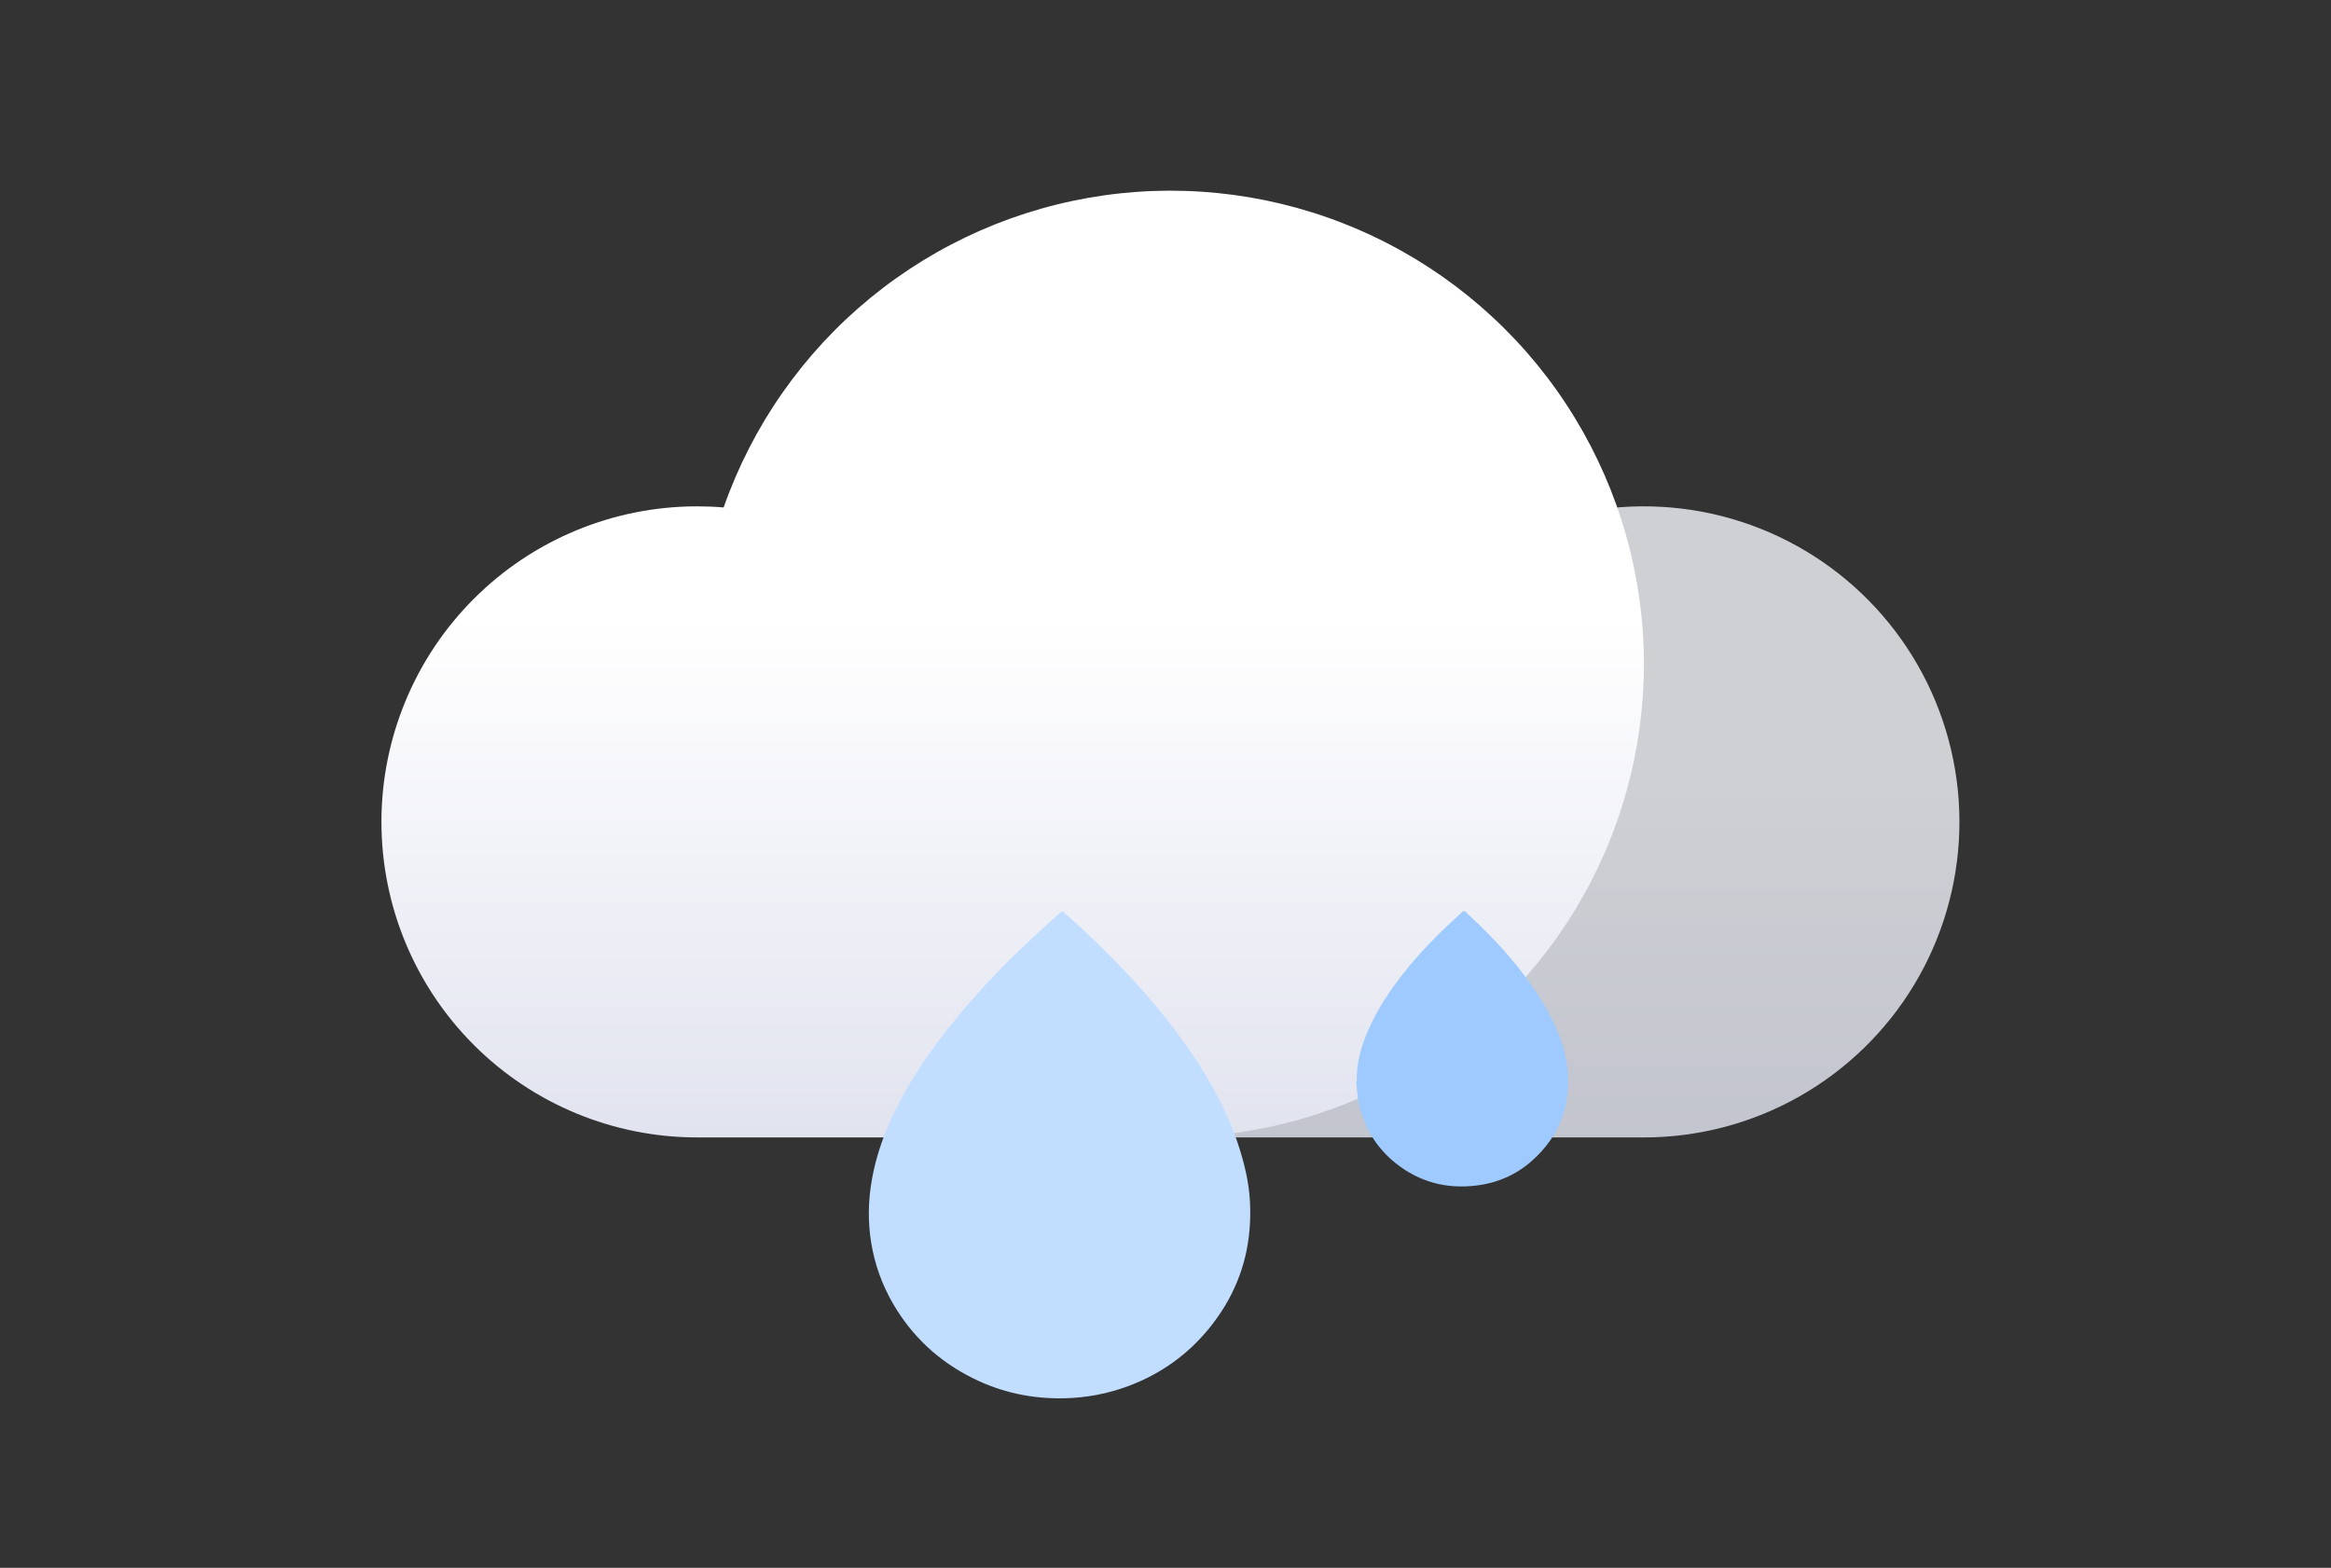 <svg width="110" height="74" viewBox="0 0 110 74" fill="none" xmlns="http://www.w3.org/2000/svg">
<rect x="0" y="0" width="110" height="74" fill="#333333" stroke="none"/>
<path opacity="0.827" d="M55.233 53.686V30.414H65.257C66.702 28.291 68.671 26.578 70.973 25.44C73.275 24.302 75.832 23.779 78.395 23.921C80.959 24.063 83.443 24.865 85.605 26.25C87.767 27.635 89.535 29.556 90.736 31.825C91.937 34.095 92.531 36.636 92.46 39.203C92.389 41.77 91.656 44.275 90.332 46.475C89.007 48.675 87.136 50.495 84.901 51.758C82.666 53.022 80.142 53.686 77.574 53.686H55.233Z" fill="url(#paint0_linear_35_1743)"/>
<path d="M32.893 53.685C28.943 53.685 25.155 52.116 22.362 49.323C19.569 46.53 18 42.742 18 38.792C18 34.842 19.569 31.054 22.362 28.261C25.155 25.468 28.943 23.899 32.893 23.899C33.316 23.899 33.734 23.916 34.149 23.951C35.505 20.083 37.899 16.663 41.069 14.064C44.238 11.466 48.061 9.789 52.12 9.218C56.178 8.647 60.316 9.203 64.079 10.826C67.843 12.448 71.088 15.075 73.459 18.418C75.83 21.761 77.235 25.692 77.522 29.781C77.808 33.869 76.965 37.958 75.083 41.599C73.202 45.24 70.355 48.294 66.855 50.425C63.354 52.557 59.335 53.685 55.236 53.685H32.893Z" fill="url(#paint1_linear_35_1743)"/>
<path d="M50.133 43C50.367 43.209 50.594 43.406 50.816 43.61C52.363 45.036 53.822 46.539 55.114 48.186C56.13 49.483 57.037 50.844 57.743 52.321C58.213 53.305 58.576 54.324 58.806 55.385C58.997 56.265 59.04 57.15 58.965 58.044C58.82 59.777 58.173 61.324 57.064 62.689C56.061 63.924 54.796 64.837 53.275 65.41C52.291 65.782 51.246 65.981 50.188 65.998C48.672 66.026 47.244 65.716 45.903 65.047C44.287 64.242 43.039 63.069 42.15 61.546C41.63 60.655 41.279 59.682 41.115 58.674C40.951 57.687 40.966 56.7 41.138 55.715C41.414 54.129 42.044 52.668 42.859 51.273C43.688 49.853 44.691 48.55 45.773 47.3C47.031 45.847 48.422 44.516 49.86 43.229C49.945 43.153 50.035 43.082 50.133 43Z" fill="#C1DDFF"/>
<path d="M64.026 51.041C64.005 50.189 64.232 49.396 64.563 48.63C64.989 47.648 65.573 46.77 66.227 45.94C67.029 44.923 67.936 44.013 68.887 43.15C69.12 42.939 69.071 42.959 69.286 43.159C70.041 43.862 70.767 44.594 71.426 45.396C72.137 46.261 72.784 47.172 73.274 48.194C73.595 48.865 73.857 49.562 73.951 50.306C74.177 52.101 73.625 53.602 72.3 54.782C71.54 55.459 70.647 55.84 69.654 55.958C68.26 56.124 66.987 55.798 65.869 54.907C64.962 54.185 64.375 53.234 64.122 52.076C64.048 51.74 64.039 51.388 64 51.043L64.026 51.041Z" fill="#9ECAFF"/>
<defs>
<linearGradient id="paint0_linear_35_1743" x1="73.85" y1="36.32" x2="73.85" y2="53.686" gradientUnits="userSpaceOnUse">
<stop stop-color="#F0F1F6"/>
<stop offset="1" stop-color="#E1E3EF"/>
</linearGradient>
<linearGradient id="paint1_linear_35_1743" x1="47.788" y1="29.377" x2="47.788" y2="53.685" gradientUnits="userSpaceOnUse">
<stop stop-color="white"/>
<stop offset="1" stop-color="#E1E3EF"/>
</linearGradient>
</defs>
</svg>
